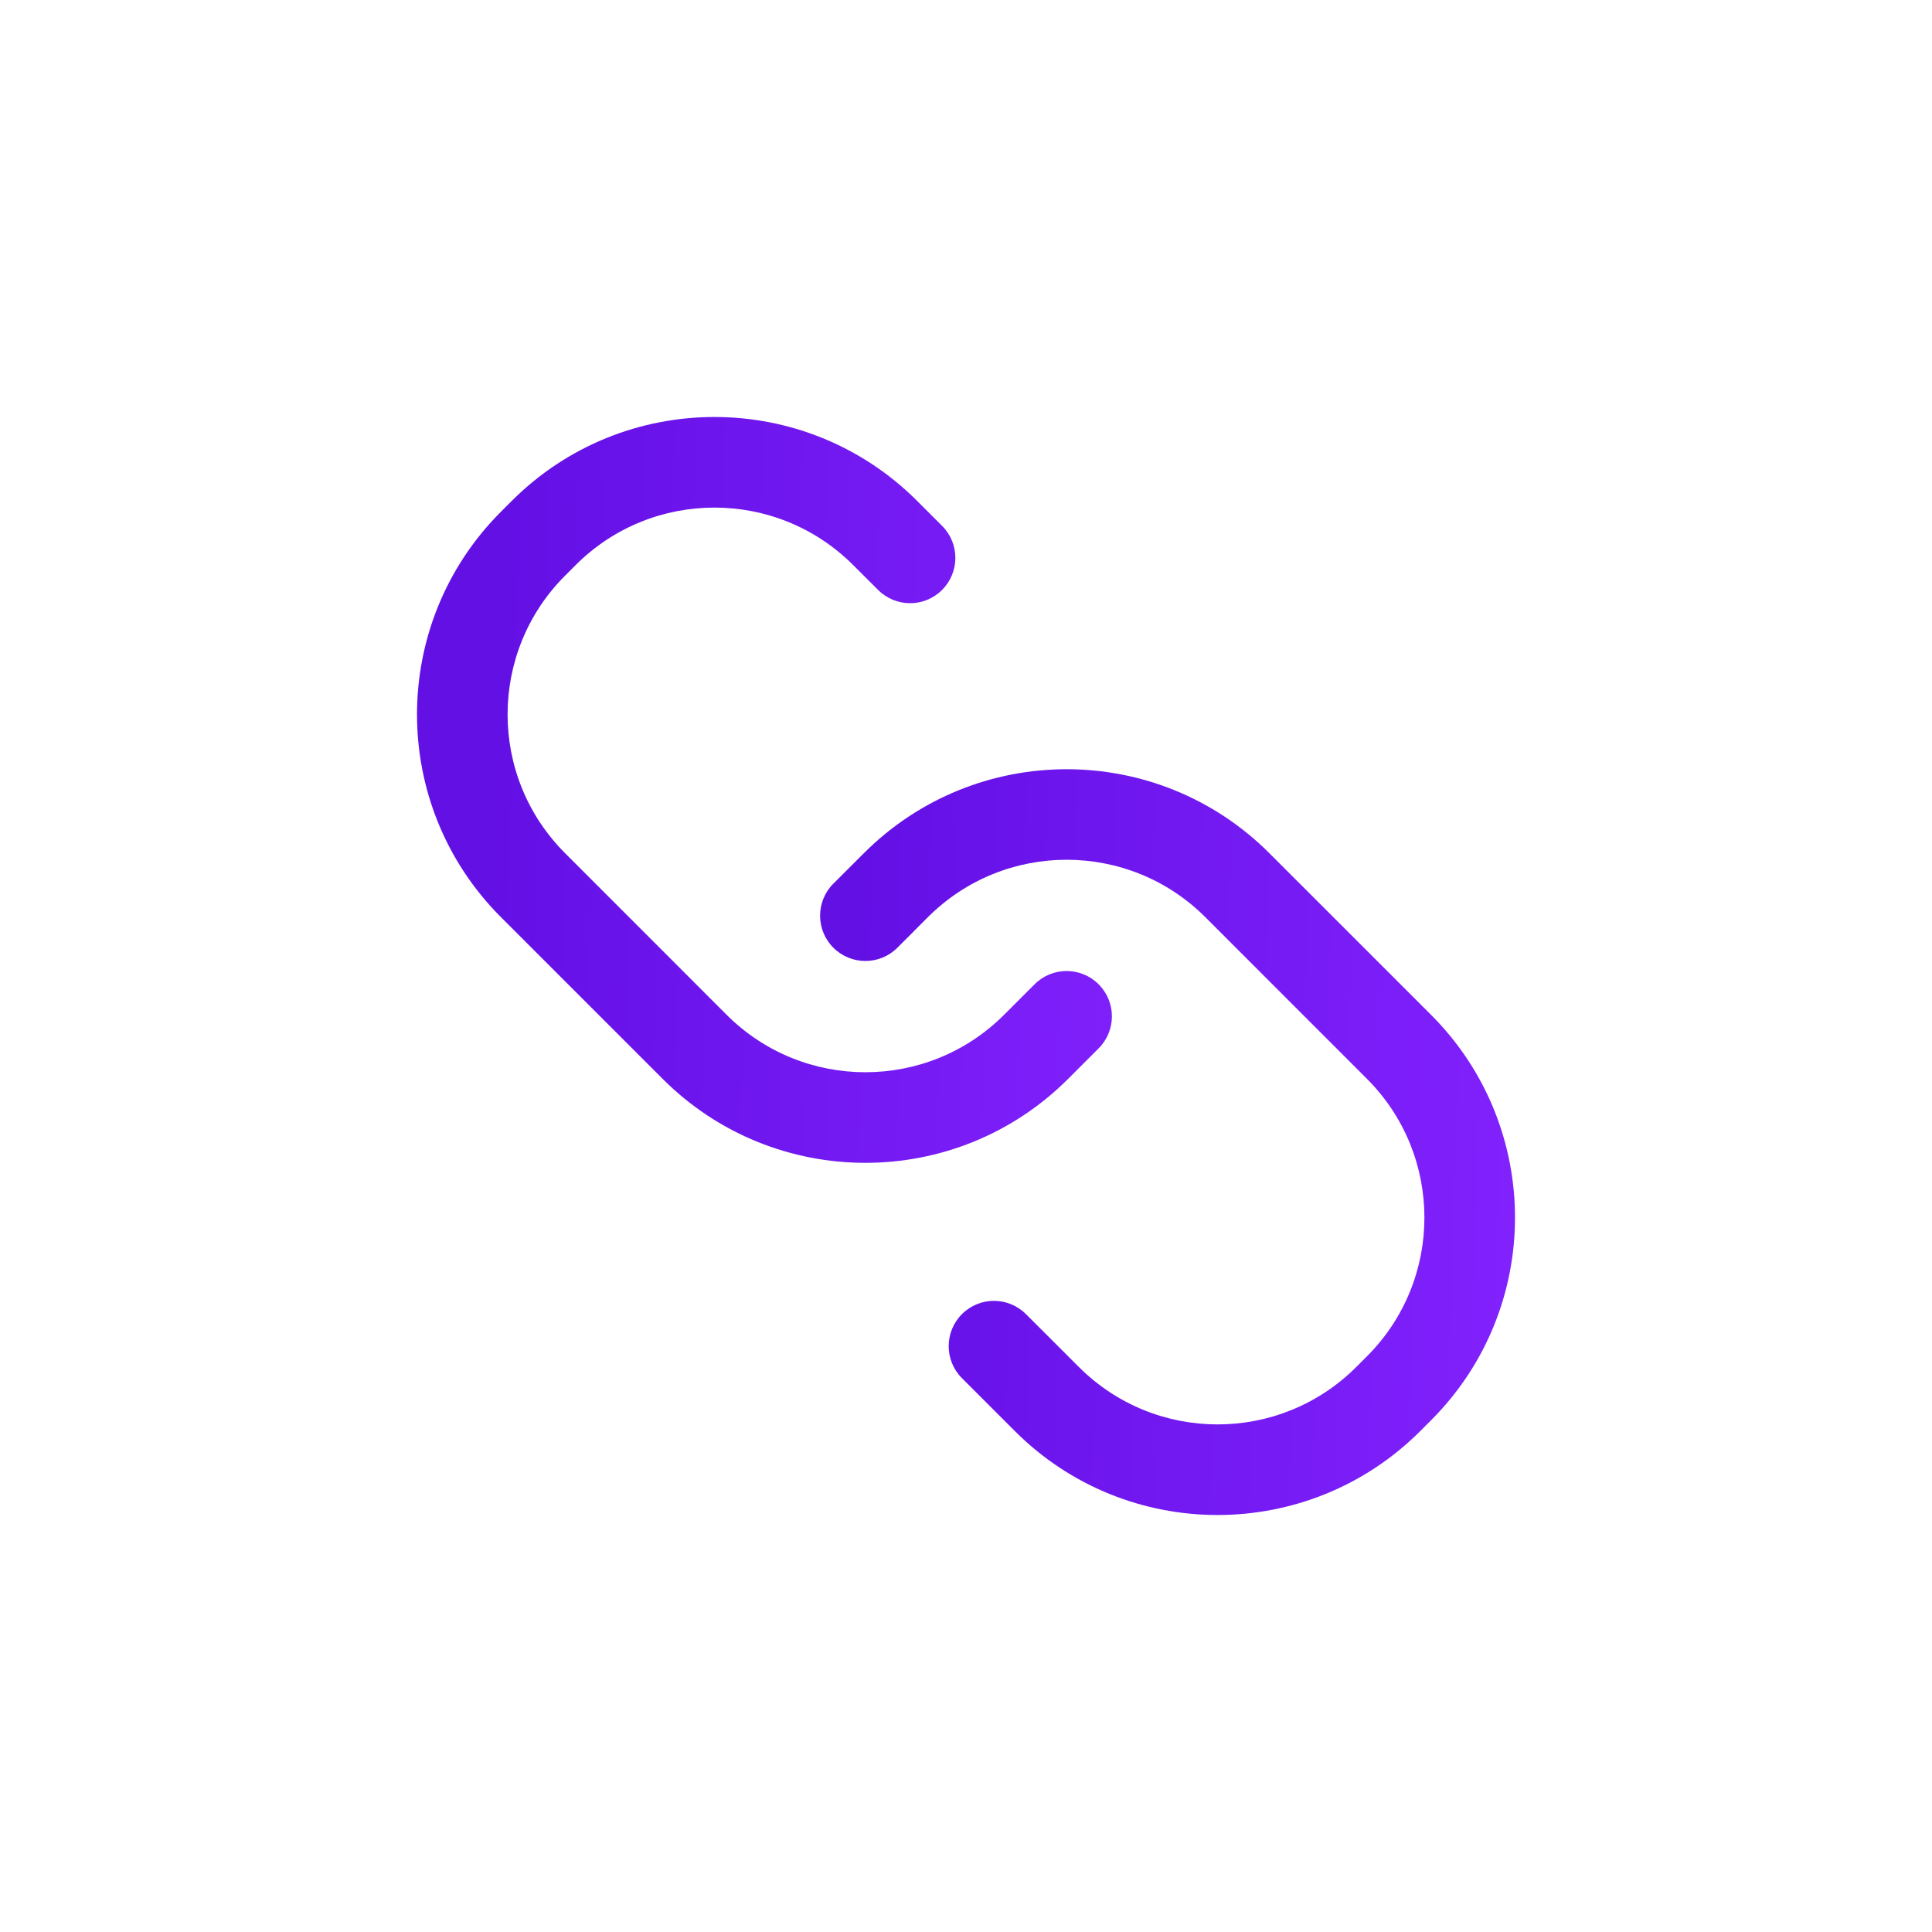 <svg width="32" height="32" viewBox="0 0 32 32" fill="none" xmlns="http://www.w3.org/2000/svg">
<g clip-path="url(#clip0_1311_6531)">
<path fill-rule="evenodd" clip-rule="evenodd" d="M13.803 15.697C13.51 15.404 13.51 14.929 13.803 14.636L14.308 14.132C16.163 12.277 19.17 12.277 21.025 14.132L23.702 16.808C25.557 18.663 25.557 21.671 23.702 23.525L23.525 23.702C21.67 25.557 18.663 25.557 16.808 23.702L15.933 22.827C15.64 22.534 15.64 22.059 15.933 21.766C16.226 21.473 16.7 21.473 16.993 21.766L17.869 22.641C19.138 23.91 21.195 23.91 22.465 22.641L22.641 22.465C23.91 21.196 23.91 19.138 22.641 17.869L19.965 15.192C18.695 13.923 16.638 13.923 15.368 15.192L14.864 15.697C14.571 15.99 14.096 15.99 13.803 15.697Z" fill="url(#paint0_linear_1311_6531)"/>
<path fill-rule="evenodd" clip-rule="evenodd" d="M8.298 15.192C6.443 13.337 6.443 10.33 8.298 8.475L8.475 8.298C10.33 6.443 13.337 6.443 15.192 8.298L15.604 8.71C15.897 9.003 15.897 9.478 15.604 9.771C15.312 10.064 14.837 10.064 14.544 9.771L14.131 9.359C12.862 8.09 10.804 8.09 9.535 9.359L9.359 9.535C8.09 10.804 8.09 12.862 9.359 14.131L12.035 16.808C13.304 18.077 15.362 18.077 16.631 16.808L17.136 16.303C17.429 16.01 17.904 16.01 18.197 16.303C18.49 16.596 18.49 17.071 18.197 17.364L17.692 17.869C15.837 19.724 12.83 19.724 10.975 17.869L8.298 15.192Z" fill="url(#paint1_linear_1311_6531)"/>
</g>
<defs>
<linearGradient id="paint0_linear_1311_6531" x1="14.22" y1="14.22" x2="25.902" y2="14.608" gradientUnits="userSpaceOnUse">
<stop stop-color="#6310E5"/>
<stop offset="1" stop-color="#8322FE"/>
</linearGradient>
<linearGradient id="paint1_linear_1311_6531" x1="8.386" y1="8.386" x2="20.069" y2="8.775" gradientUnits="userSpaceOnUse">
<stop stop-color="#6310E5"/>
<stop offset="1" stop-color="#8322FE"/>
</linearGradient>
<clipPath id="clip0_1311_6531">
<rect width="20" height="20" fill="white" transform="translate(6 6)"/>
</clipPath>
</defs>
</svg>

